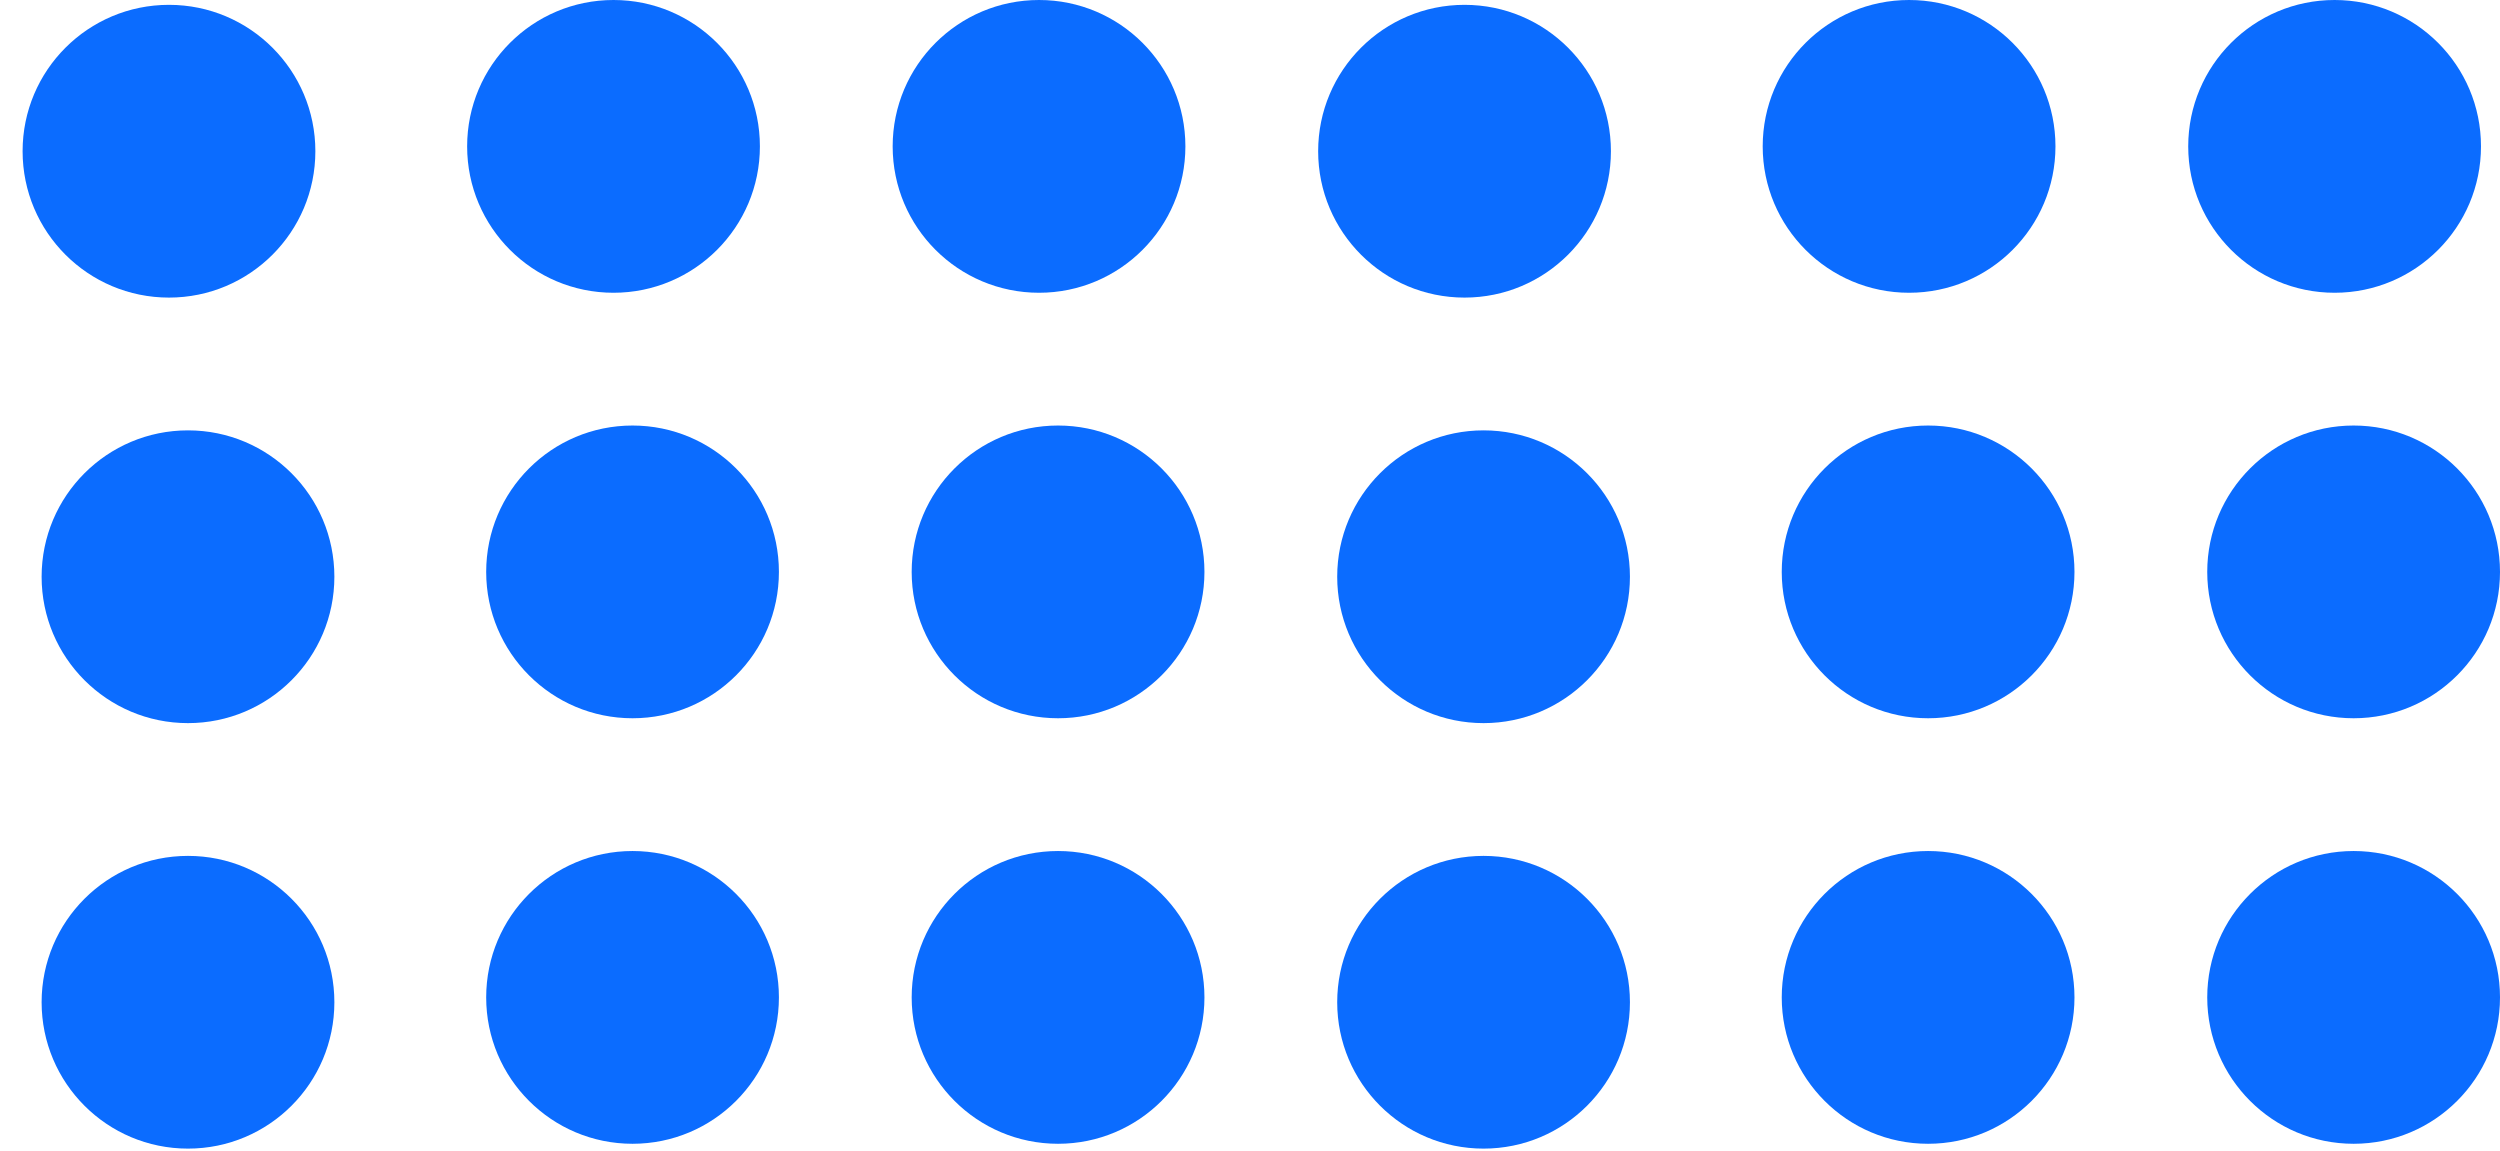 <svg width="76" height="35" viewBox="0 0 76 35" fill="none" xmlns="http://www.w3.org/2000/svg">
<path d="M14.201 4.45C14.201 6.907 16.193 8.9 18.651 8.9C21.108 8.9 23.101 6.907 23.101 4.45C23.101 1.992 21.108 2.37573e-08 18.651 5.30633e-08C16.193 8.23694e-08 14.201 1.992 14.201 4.45Z" fill="#0B6CFF"/>
<path d="M27.137 4.45C27.137 6.907 29.129 8.9 31.587 8.9C34.044 8.9 36.036 6.907 36.036 4.45C36.036 1.992 34.044 2.37573e-08 31.587 5.30633e-08C29.129 8.23694e-08 27.137 1.992 27.137 4.45Z" fill="#0B6CFF"/>
<path d="M0.687 4.597C0.687 7.055 2.679 9.047 5.137 9.047C7.594 9.047 9.587 7.055 9.587 4.597C9.587 2.139 7.594 0.147 5.137 0.147C2.679 0.147 0.687 2.139 0.687 4.597Z" fill="#0B6CFF"/>
<path d="M53.586 4.45C53.586 6.907 55.579 8.9 58.036 8.9C60.494 8.9 62.486 6.907 62.486 4.45C62.486 1.992 60.494 2.37573e-08 58.036 5.30633e-08C55.579 8.23694e-08 53.586 1.992 53.586 4.45Z" fill="#0B6CFF"/>
<path d="M66.522 4.45C66.522 6.907 68.514 8.9 70.972 8.9C73.429 8.9 75.422 6.907 75.422 4.45C75.422 1.992 73.429 2.37573e-08 70.972 5.30633e-08C68.514 8.23694e-08 66.522 1.992 66.522 4.45Z" fill="#0B6CFF"/>
<path d="M40.072 4.597C40.072 7.055 42.065 9.047 44.522 9.047C46.98 9.047 48.972 7.055 48.972 4.597C48.972 2.139 46.98 0.147 44.522 0.147C42.065 0.147 40.072 2.139 40.072 4.597Z" fill="#0B6CFF"/>
<path d="M14.78 30.321C14.78 32.779 16.772 34.771 19.229 34.771C21.687 34.771 23.679 32.779 23.679 30.321C23.679 27.864 21.687 25.871 19.229 25.871C16.772 25.871 14.78 27.864 14.78 30.321Z" fill="#0B6CFF"/>
<path d="M27.715 30.321C27.715 32.779 29.707 34.771 32.165 34.771C34.622 34.771 36.615 32.779 36.615 30.321C36.615 27.864 34.622 25.871 32.165 25.871C29.707 25.871 27.715 27.864 27.715 30.321Z" fill="#0B6CFF"/>
<path d="M1.265 30.468C1.265 32.926 3.258 34.918 5.715 34.918C8.173 34.918 10.165 32.926 10.165 30.468C10.165 28.011 8.173 26.019 5.715 26.019C3.258 26.019 1.265 28.011 1.265 30.468Z" fill="#0B6CFF"/>
<path d="M54.165 30.321C54.165 32.779 56.157 34.771 58.614 34.771C61.072 34.771 63.064 32.779 63.064 30.321C63.064 27.864 61.072 25.871 58.614 25.871C56.157 25.871 54.165 27.864 54.165 30.321Z" fill="#0B6CFF"/>
<path d="M67.1 30.321C67.1 32.779 69.093 34.771 71.55 34.771C74.008 34.771 76 32.779 76 30.321C76 27.864 74.008 25.871 71.55 25.871C69.093 25.871 67.1 27.864 67.1 30.321Z" fill="#0B6CFF"/>
<path d="M40.651 30.468C40.651 32.926 42.643 34.918 45.1 34.918C47.558 34.918 49.55 32.926 49.55 30.468C49.55 28.011 47.558 26.019 45.1 26.019C42.643 26.019 40.651 28.011 40.651 30.468Z" fill="#0B6CFF"/>
<path d="M14.78 17.386C14.78 19.843 16.772 21.835 19.229 21.835C21.687 21.835 23.679 19.843 23.679 17.386C23.679 14.928 21.687 12.936 19.229 12.936C16.772 12.936 14.78 14.928 14.78 17.386Z" fill="#0B6CFF"/>
<path d="M27.715 17.386C27.715 19.843 29.707 21.835 32.165 21.835C34.622 21.835 36.615 19.843 36.615 17.386C36.615 14.928 34.622 12.936 32.165 12.936C29.707 12.936 27.715 14.928 27.715 17.386Z" fill="#0B6CFF"/>
<path d="M1.265 17.533C1.265 19.99 3.258 21.983 5.715 21.983C8.173 21.983 10.165 19.99 10.165 17.533C10.165 15.075 8.173 13.083 5.715 13.083C3.258 13.083 1.265 15.075 1.265 17.533Z" fill="#0B6CFF"/>
<path d="M54.165 17.386C54.165 19.843 56.157 21.835 58.614 21.835C61.072 21.835 63.064 19.843 63.064 17.386C63.064 14.928 61.072 12.936 58.614 12.936C56.157 12.936 54.165 14.928 54.165 17.386Z" fill="#0B6CFF"/>
<path d="M67.1 17.386C67.1 19.843 69.093 21.835 71.55 21.835C74.008 21.835 76 19.843 76 17.386C76 14.928 74.008 12.936 71.55 12.936C69.093 12.936 67.1 14.928 67.1 17.386Z" fill="#0B6CFF"/>
<path d="M40.651 17.533C40.651 19.99 42.643 21.983 45.1 21.983C47.558 21.983 49.55 19.99 49.55 17.533C49.55 15.075 47.558 13.083 45.1 13.083C42.643 13.083 40.651 15.075 40.651 17.533Z" fill="#0B6CFF"/>
</svg>

